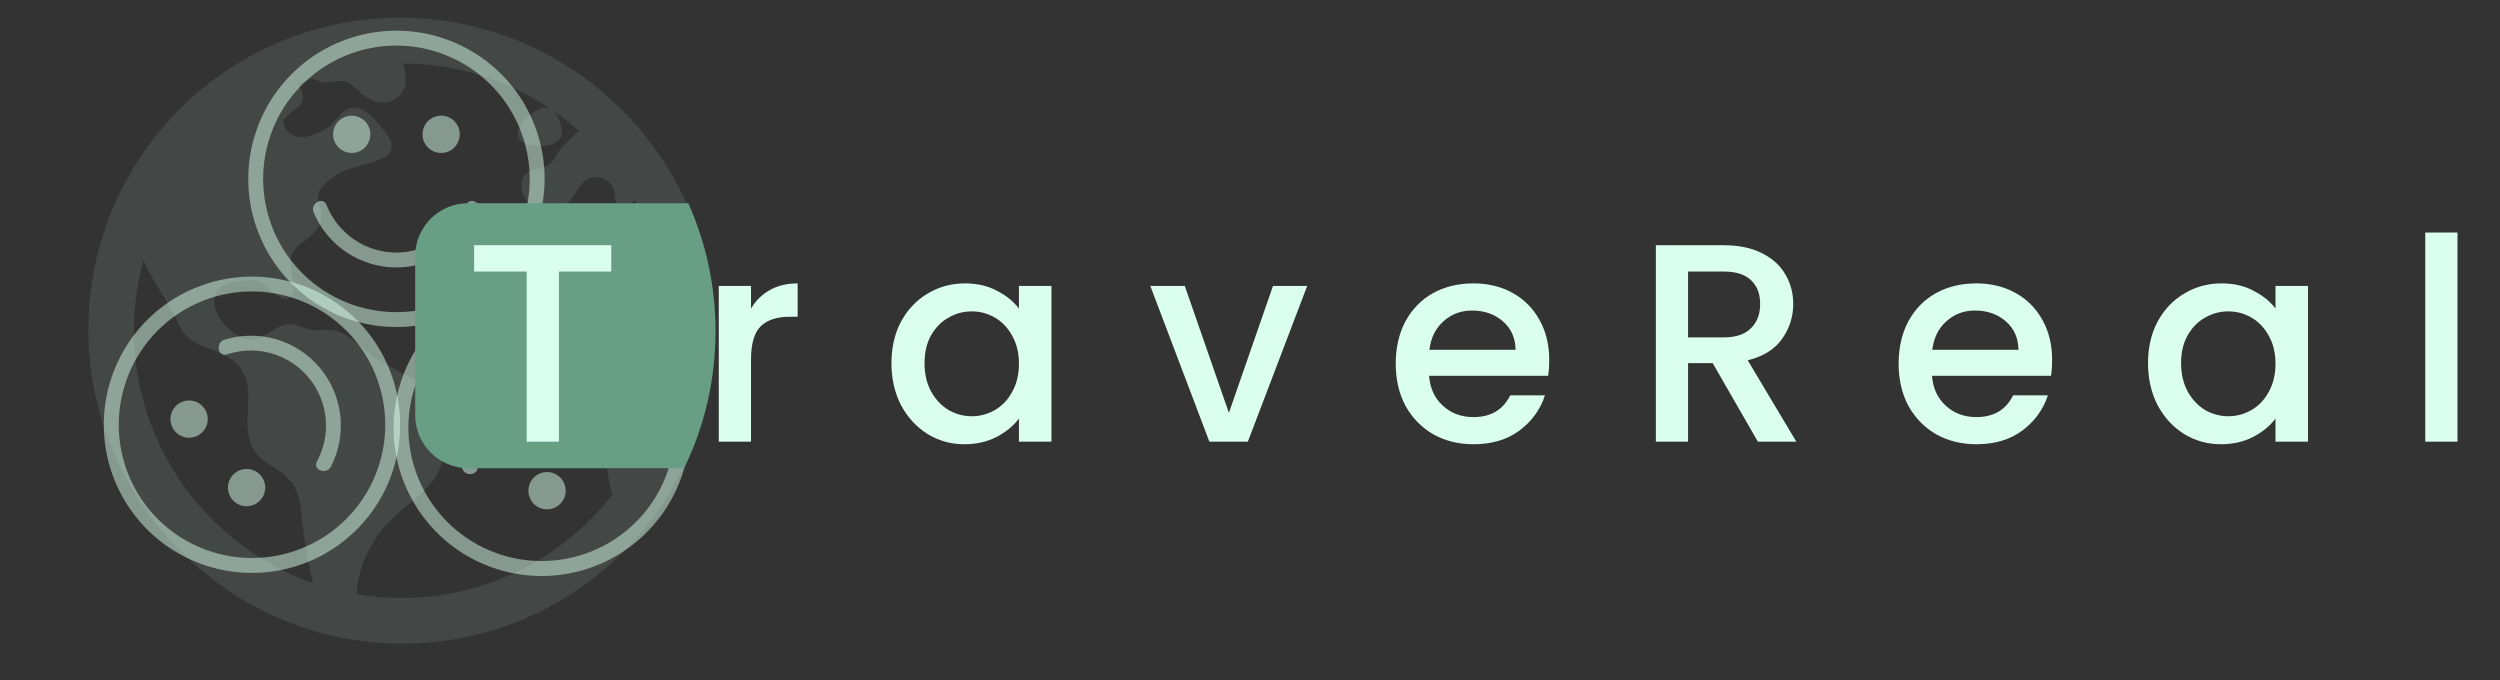 <svg width="283" height="77" viewBox="0 0 283 77" fill="none" xmlns="http://www.w3.org/2000/svg">
<rect x="0" y="0" width="283" height="77" fill="#333333" stroke="none"/>
<path d="M70.398 12.465C67.125 9.16 63.231 6.534 58.941 4.738C54.65 2.942 50.047 2.012 45.395 2C40.744 1.989 36.136 2.896 31.837 4.671C27.537 6.446 23.631 9.053 20.342 12.342C17.053 15.631 14.446 19.537 12.671 23.837C10.896 28.136 9.989 32.744 10 37.395C10.012 42.047 10.942 46.65 12.738 50.941C14.534 55.231 17.16 59.125 20.465 62.398C23.738 65.703 27.631 68.329 31.922 70.125C36.213 71.921 40.816 72.851 45.467 72.863C50.119 72.874 54.727 71.966 59.026 70.192C63.326 68.417 67.232 65.81 70.521 62.521C73.81 59.232 76.417 55.326 78.192 51.026C79.966 46.727 80.874 42.119 80.863 37.467C80.851 32.816 79.921 28.213 78.125 23.922C76.329 19.631 73.703 15.738 70.398 12.465ZM15.167 37.431C15.166 34.753 15.521 32.086 16.223 29.501C17.38 31.992 19.06 34.143 20.203 36.698C21.68 39.983 25.646 39.072 27.397 41.95C28.951 44.506 27.292 47.737 28.455 50.41C29.3 52.351 31.292 52.775 32.667 54.193C34.071 55.625 34.041 57.586 34.256 59.452C34.498 61.645 34.89 63.818 35.43 65.957C35.43 65.973 35.43 65.99 35.443 66.006C23.647 61.864 15.167 50.62 15.167 37.431ZM45.431 67.696C43.741 67.695 42.054 67.554 40.387 67.273C40.405 66.846 40.413 66.447 40.455 66.17C40.838 63.664 42.093 61.213 43.786 59.337C45.458 57.486 47.75 56.235 49.162 54.135C50.546 52.086 50.961 49.328 50.39 46.933C49.55 43.396 44.744 42.215 42.153 40.297C40.663 39.194 39.337 37.488 37.381 37.349C36.48 37.286 35.725 37.48 34.831 37.25C34.011 37.037 33.368 36.596 32.495 36.711C30.863 36.925 29.834 38.669 28.081 38.432C26.418 38.21 24.705 36.263 24.327 34.679C23.841 32.643 25.452 31.982 27.178 31.801C27.898 31.725 28.707 31.643 29.399 31.908C30.31 32.245 30.741 33.138 31.559 33.588C33.092 34.43 33.403 33.086 33.168 31.724C32.816 29.684 32.407 28.853 34.226 27.449C35.487 26.481 36.565 25.781 36.363 24.043C36.243 23.021 35.684 22.559 36.206 21.543C36.601 20.769 37.687 20.07 38.395 19.608C40.222 18.417 46.221 18.505 43.77 15.17C43.05 14.191 41.721 12.441 40.46 12.202C38.883 11.904 38.184 13.663 37.085 14.438C35.95 15.241 33.74 16.152 32.604 14.911C31.075 13.242 33.617 12.695 34.18 11.528C34.44 10.985 34.18 10.23 33.742 9.519C34.31 9.279 34.888 9.057 35.476 8.852C35.844 9.124 36.281 9.288 36.737 9.325C37.791 9.394 38.786 8.824 39.706 9.542C40.728 10.331 41.464 11.327 42.819 11.573C44.131 11.811 45.52 11.046 45.844 9.703C46.041 8.887 45.844 8.024 45.655 7.181C51.55 7.215 57.306 8.981 62.206 12.258C61.891 12.139 61.514 12.153 61.049 12.369C60.092 12.813 58.737 13.945 58.625 15.067C58.497 16.341 60.376 16.521 61.268 16.521C62.608 16.521 63.965 15.922 63.533 14.374C63.346 13.702 63.09 13.004 62.679 12.582C63.668 13.268 64.615 14.012 65.516 14.81C65.502 14.825 65.488 14.837 65.474 14.853C64.566 15.799 63.511 16.547 62.89 17.698C62.452 18.508 61.959 18.893 61.071 19.102C60.583 19.218 60.025 19.26 59.615 19.588C58.473 20.486 59.123 22.646 60.204 23.294C61.571 24.112 63.598 23.727 64.629 22.559C65.434 21.645 65.909 20.058 67.357 20.059C67.995 20.058 68.608 20.308 69.063 20.754C69.662 21.375 69.544 21.956 69.671 22.731C69.897 24.109 71.112 23.362 71.851 22.666C72.39 23.625 72.876 24.613 73.308 25.625C72.494 26.796 71.848 28.073 69.892 26.708C68.721 25.89 68 24.703 66.53 24.334C65.245 24.019 63.929 24.347 62.66 24.566C61.218 24.817 59.508 24.927 58.413 26.019C57.356 27.072 56.796 28.481 55.671 29.539C53.494 31.588 52.575 33.825 53.984 36.722C55.34 39.507 58.175 41.019 61.235 40.82C64.241 40.62 67.364 38.877 67.277 43.245C67.245 44.791 67.569 45.861 68.043 47.297C68.483 48.621 68.453 49.904 68.554 51.271C68.65 52.871 68.9 54.459 69.301 56.011C66.475 59.649 62.856 62.592 58.719 64.618C54.582 66.643 50.037 67.696 45.431 67.696Z" fill="#DBFFEE" fill-opacity="0.1"/>
<path d="M44.877 37.021C41.559 37.021 38.316 36.037 35.558 34.194C32.799 32.351 30.649 29.731 29.38 26.666C28.11 23.601 27.778 20.228 28.425 16.974C29.072 13.72 30.67 10.731 33.016 8.385C35.362 6.039 38.35 4.442 41.604 3.795C44.858 3.147 48.231 3.48 51.296 4.749C54.361 6.019 56.981 8.169 58.824 10.927C60.667 13.686 61.651 16.929 61.651 20.247C61.646 24.694 59.877 28.957 56.733 32.102C53.588 35.247 49.324 37.016 44.877 37.021ZM44.877 5.159C41.893 5.159 38.976 6.044 36.495 7.702C34.014 9.36 32.08 11.716 30.938 14.473C29.796 17.23 29.498 20.263 30.08 23.19C30.662 26.116 32.099 28.805 34.209 30.915C36.319 33.025 39.007 34.462 41.934 35.044C44.86 35.626 47.894 35.327 50.65 34.185C53.407 33.043 55.764 31.109 57.421 28.628C59.079 26.147 59.964 23.23 59.964 20.247C59.959 16.247 58.368 12.412 55.54 9.583C52.712 6.755 48.877 5.164 44.877 5.159Z" fill="#DBFFEE" fill-opacity="0.5"/>
<path d="M52.795 23.189C52.171 24.781 51.082 26.148 49.669 27.112C48.256 28.076 46.586 28.591 44.876 28.591C43.166 28.591 41.496 28.076 40.083 27.112C38.67 26.148 37.581 24.781 36.957 23.189C36.537 22.194 35.083 23.052 35.501 24.041C36.276 25.888 37.579 27.465 39.247 28.575C40.915 29.684 42.874 30.276 44.877 30.276C46.88 30.276 48.839 29.684 50.507 28.575C52.175 27.465 53.478 25.888 54.253 24.041C54.669 23.052 53.217 22.185 52.795 23.189Z" fill="#DBFFEE" fill-opacity="0.5"/>
<path d="M39.815 17.312C40.98 17.312 41.924 16.368 41.924 15.203C41.924 14.039 40.98 13.094 39.815 13.094C38.651 13.094 37.706 14.039 37.706 15.203C37.706 16.368 38.651 17.312 39.815 17.312Z" fill="#DBFFEE" fill-opacity="0.5"/>
<path d="M49.938 17.312C51.103 17.312 52.047 16.368 52.047 15.203C52.047 14.039 51.103 13.094 49.938 13.094C48.774 13.094 47.83 14.039 47.83 15.203C47.83 16.368 48.774 17.312 49.938 17.312Z" fill="#DBFFEE" fill-opacity="0.5"/>
<g clip-path="url(#clip0_4_79)">
<path d="M48.467 37.647C50.599 35.105 53.437 33.253 56.623 32.325C59.807 31.397 63.196 31.433 66.361 32.431C69.525 33.429 72.322 35.342 74.398 37.93C76.475 40.517 77.738 43.662 78.027 46.967C78.316 50.272 77.618 53.589 76.023 56.497C74.427 59.406 72.005 61.776 69.062 63.308C66.119 64.84 62.788 65.465 59.49 65.104C56.192 64.742 53.076 63.411 50.534 61.279C47.13 58.416 45.001 54.321 44.614 49.89C44.226 45.46 45.612 41.057 48.467 37.647ZM72.874 58.127C74.792 55.841 75.989 53.038 76.314 50.072C76.639 47.105 76.076 44.109 74.699 41.463C73.321 38.816 71.189 36.637 68.573 35.202C65.957 33.767 62.974 33.139 60.001 33.399C57.029 33.66 54.2 34.795 51.873 36.663C49.546 38.531 47.825 41.047 46.928 43.892C46.03 46.738 45.997 49.786 46.832 52.651C47.667 55.516 49.333 58.068 51.619 59.986C54.686 62.554 58.646 63.8 62.631 63.452C66.615 63.103 70.299 61.188 72.874 58.127Z" fill="#DBFFEE" fill-opacity="0.5"/>
<path d="M53.973 52.603C53.154 51.102 52.807 49.389 52.977 47.687C53.147 45.985 53.825 44.375 54.925 43.065C56.024 41.755 57.492 40.806 59.139 40.344C60.785 39.881 62.532 39.925 64.153 40.471C65.186 40.789 65.463 39.123 64.436 38.808C62.523 38.214 60.477 38.198 58.555 38.763C56.633 39.328 54.921 40.448 53.634 41.982C52.346 43.517 51.54 45.398 51.318 47.388C51.095 49.379 51.466 51.391 52.383 53.172C52.872 54.127 54.471 53.572 53.973 52.603Z" fill="#DBFFEE" fill-opacity="0.5"/>
<path d="M66.817 46.438C66.069 47.33 66.185 48.66 67.078 49.409C67.97 50.157 69.3 50.041 70.049 49.149C70.797 48.257 70.681 46.926 69.789 46.178C68.897 45.429 67.566 45.545 66.817 46.438Z" fill="#DBFFEE" fill-opacity="0.5"/>
<path d="M60.31 54.192C59.562 55.085 59.678 56.415 60.57 57.164C61.463 57.912 62.793 57.796 63.542 56.904C64.29 56.011 64.174 54.681 63.282 53.932C62.389 53.184 61.059 53.3 60.31 54.192Z" fill="#DBFFEE" fill-opacity="0.5"/>
</g>
<g clip-path="url(#clip1_4_79)">
<path d="M41.374 37.296C43.506 39.837 44.837 42.954 45.198 46.252C45.56 49.55 44.935 52.881 43.403 55.824C41.871 58.766 39.501 61.189 36.592 62.785C33.684 64.38 30.367 65.078 27.062 64.789C23.757 64.499 20.612 63.237 18.024 61.16C15.437 59.084 13.524 56.286 12.526 53.122C11.528 49.958 11.492 46.569 12.42 43.384C13.348 40.199 15.2 37.361 17.742 35.228C21.152 32.373 25.555 30.988 29.985 31.375C34.416 31.763 38.511 33.892 41.374 37.296ZM16.967 57.776C18.885 60.062 21.437 61.727 24.302 62.562C27.167 63.398 30.215 63.364 33.061 62.467C35.907 61.57 38.422 59.849 40.29 57.522C42.158 55.194 43.294 52.366 43.553 49.393C43.814 46.42 43.186 43.438 41.751 40.822C40.316 38.205 38.137 36.074 35.49 34.696C32.843 33.318 29.848 32.756 26.881 33.081C23.915 33.406 21.112 34.603 18.826 36.521C15.765 39.095 13.85 42.779 13.501 46.764C13.153 50.749 14.399 54.709 16.967 57.776Z" fill="#DBFFEE" fill-opacity="0.5"/>
<path d="M25.688 40.121C27.309 39.576 29.056 39.532 30.703 39.994C32.349 40.457 33.818 41.405 34.917 42.715C36.016 44.025 36.695 45.636 36.865 47.337C37.034 49.039 36.687 50.752 35.869 52.254C35.376 53.215 36.969 53.778 37.457 52.821C38.374 51.041 38.745 49.028 38.522 47.038C38.3 45.047 37.494 43.166 36.207 41.632C34.919 40.097 33.207 38.977 31.285 38.412C29.363 37.847 27.317 37.863 25.404 38.457C24.379 38.773 24.648 40.443 25.688 40.121Z" fill="#DBFFEE" fill-opacity="0.5"/>
<path d="M29.53 53.842C28.781 52.949 27.451 52.833 26.559 53.582C25.666 54.33 25.55 55.661 26.299 56.553C27.047 57.445 28.378 57.562 29.27 56.813C30.162 56.064 30.279 54.734 29.53 53.842Z" fill="#DBFFEE" fill-opacity="0.5"/>
<path d="M23.023 46.087C22.274 45.194 20.944 45.078 20.052 45.827C19.159 46.575 19.043 47.906 19.792 48.798C20.54 49.69 21.87 49.807 22.763 49.058C23.655 48.309 23.771 46.979 23.023 46.087Z" fill="#DBFFEE" fill-opacity="0.5"/>
</g>
<path fill-rule="evenodd" clip-rule="evenodd" d="M77.446 53C79.723 48.316 81 43.057 81 37.5C81 32.335 79.897 27.427 77.913 23L53 23C49.686 23 47 25.686 47 29V47C47 50.314 49.686 53 53 53H77.446Z" fill="#679E84"/>
<path d="M69.192 27.76V30.736H63.272V50H59.624V30.736H53.672V27.76H69.192ZM85.014 34.928C85.548 34.032 86.252 33.339 87.126 32.848C88.022 32.336 89.078 32.08 90.294 32.08V35.856H89.366C87.937 35.856 86.849 36.219 86.102 36.944C85.377 37.669 85.014 38.928 85.014 40.72V50H81.366V32.368H85.014V34.928ZM100.912 41.104C100.912 39.333 101.274 37.765 102 36.4C102.746 35.035 103.749 33.979 105.008 33.232C106.288 32.464 107.696 32.08 109.232 32.08C110.618 32.08 111.824 32.357 112.848 32.912C113.893 33.445 114.725 34.117 115.344 34.928V32.368H119.024V50H115.344V47.376C114.725 48.208 113.882 48.901 112.816 49.456C111.749 50.011 110.533 50.288 109.168 50.288C107.653 50.288 106.266 49.904 105.008 49.136C103.749 48.347 102.746 47.259 102 45.872C101.274 44.464 100.912 42.875 100.912 41.104ZM115.344 41.168C115.344 39.952 115.088 38.896 114.576 38C114.085 37.104 113.434 36.421 112.624 35.952C111.813 35.483 110.938 35.248 110 35.248C109.061 35.248 108.186 35.483 107.376 35.952C106.565 36.4 105.904 37.072 105.392 37.968C104.901 38.843 104.656 39.888 104.656 41.104C104.656 42.32 104.901 43.387 105.392 44.304C105.904 45.221 106.565 45.925 107.376 46.416C108.208 46.885 109.082 47.12 110 47.12C110.938 47.12 111.813 46.885 112.624 46.416C113.434 45.947 114.085 45.264 114.576 44.368C115.088 43.451 115.344 42.384 115.344 41.168ZM139.111 46.736L144.103 32.368H147.975L141.255 50H136.903L130.215 32.368H134.119L139.111 46.736ZM175.373 40.752C175.373 41.413 175.33 42.011 175.245 42.544H161.773C161.879 43.952 162.402 45.083 163.341 45.936C164.279 46.789 165.431 47.216 166.797 47.216C168.759 47.216 170.146 46.395 170.957 44.752H174.892C174.359 46.373 173.389 47.707 171.981 48.752C170.594 49.776 168.866 50.288 166.797 50.288C165.111 50.288 163.597 49.915 162.253 49.168C160.93 48.4 159.885 47.333 159.117 45.968C158.37 44.581 157.997 42.981 157.997 41.168C157.997 39.355 158.359 37.765 159.085 36.4C159.831 35.013 160.866 33.947 162.189 33.2C163.533 32.453 165.069 32.08 166.797 32.08C168.461 32.08 169.943 32.443 171.245 33.168C172.546 33.893 173.559 34.917 174.285 36.24C175.01 37.541 175.373 39.045 175.373 40.752ZM171.565 39.6C171.543 38.256 171.063 37.179 170.125 36.368C169.186 35.557 168.023 35.152 166.637 35.152C165.378 35.152 164.301 35.557 163.405 36.368C162.509 37.157 161.975 38.235 161.805 39.6H171.565ZM198.994 50L193.874 41.104H191.09V50H187.442V27.76H195.122C196.829 27.76 198.269 28.059 199.442 28.656C200.637 29.253 201.522 30.053 202.098 31.056C202.696 32.059 202.994 33.179 202.994 34.416C202.994 35.867 202.568 37.189 201.714 38.384C200.882 39.557 199.592 40.357 197.842 40.784L203.346 50H198.994ZM191.09 38.192H195.122C196.488 38.192 197.512 37.851 198.194 37.168C198.898 36.485 199.25 35.568 199.25 34.416C199.25 33.264 198.909 32.368 198.226 31.728C197.544 31.067 196.509 30.736 195.122 30.736H191.09V38.192ZM232.301 40.752C232.301 41.413 232.259 42.011 232.173 42.544H218.701C218.808 43.952 219.331 45.083 220.269 45.936C221.208 46.789 222.36 47.216 223.725 47.216C225.688 47.216 227.075 46.395 227.885 44.752H231.821C231.288 46.373 230.317 47.707 228.909 48.752C227.523 49.776 225.795 50.288 223.725 50.288C222.04 50.288 220.525 49.915 219.181 49.168C217.859 48.4 216.813 47.333 216.045 45.968C215.299 44.581 214.925 42.981 214.925 41.168C214.925 39.355 215.288 37.765 216.013 36.4C216.76 35.013 217.795 33.947 219.117 33.2C220.461 32.453 221.997 32.08 223.725 32.08C225.389 32.08 226.872 32.443 228.173 33.168C229.475 33.893 230.488 34.917 231.213 36.24C231.939 37.541 232.301 39.045 232.301 40.752ZM228.493 39.6C228.472 38.256 227.992 37.179 227.053 36.368C226.115 35.557 224.952 35.152 223.565 35.152C222.307 35.152 221.229 35.557 220.333 36.368C219.437 37.157 218.904 38.235 218.733 39.6H228.493ZM243.155 41.104C243.155 39.333 243.518 37.765 244.243 36.4C244.99 35.035 245.993 33.979 247.251 33.232C248.531 32.464 249.939 32.08 251.475 32.08C252.862 32.08 254.067 32.357 255.091 32.912C256.137 33.445 256.969 34.117 257.587 34.928V32.368H261.267V50H257.587V47.376C256.969 48.208 256.126 48.901 255.059 49.456C253.993 50.011 252.777 50.288 251.411 50.288C249.897 50.288 248.51 49.904 247.251 49.136C245.993 48.347 244.99 47.259 244.243 45.872C243.518 44.464 243.155 42.875 243.155 41.104ZM257.587 41.168C257.587 39.952 257.331 38.896 256.819 38C256.329 37.104 255.678 36.421 254.867 35.952C254.057 35.483 253.182 35.248 252.243 35.248C251.305 35.248 250.43 35.483 249.619 35.952C248.809 36.4 248.147 37.072 247.635 37.968C247.145 38.843 246.899 39.888 246.899 41.104C246.899 42.32 247.145 43.387 247.635 44.304C248.147 45.221 248.809 45.925 249.619 46.416C250.451 46.885 251.326 47.12 252.243 47.12C253.182 47.12 254.057 46.885 254.867 46.416C255.678 45.947 256.329 45.264 256.819 44.368C257.331 43.451 257.587 42.384 257.587 41.168ZM278.187 26.32V50H274.539V26.32H278.187Z" fill="#DBFFEE"/>
<defs>
<clipPath id="clip0_4_79">
<rect width="40.493" height="40.493" fill="white" transform="translate(89.84 45.934) rotate(130)"/>
</clipPath>
<clipPath id="clip1_4_79">
<rect width="40.493" height="40.493" fill="white" transform="translate(26.028 76.602) rotate(-130)"/>
</clipPath>
</defs>
</svg>
